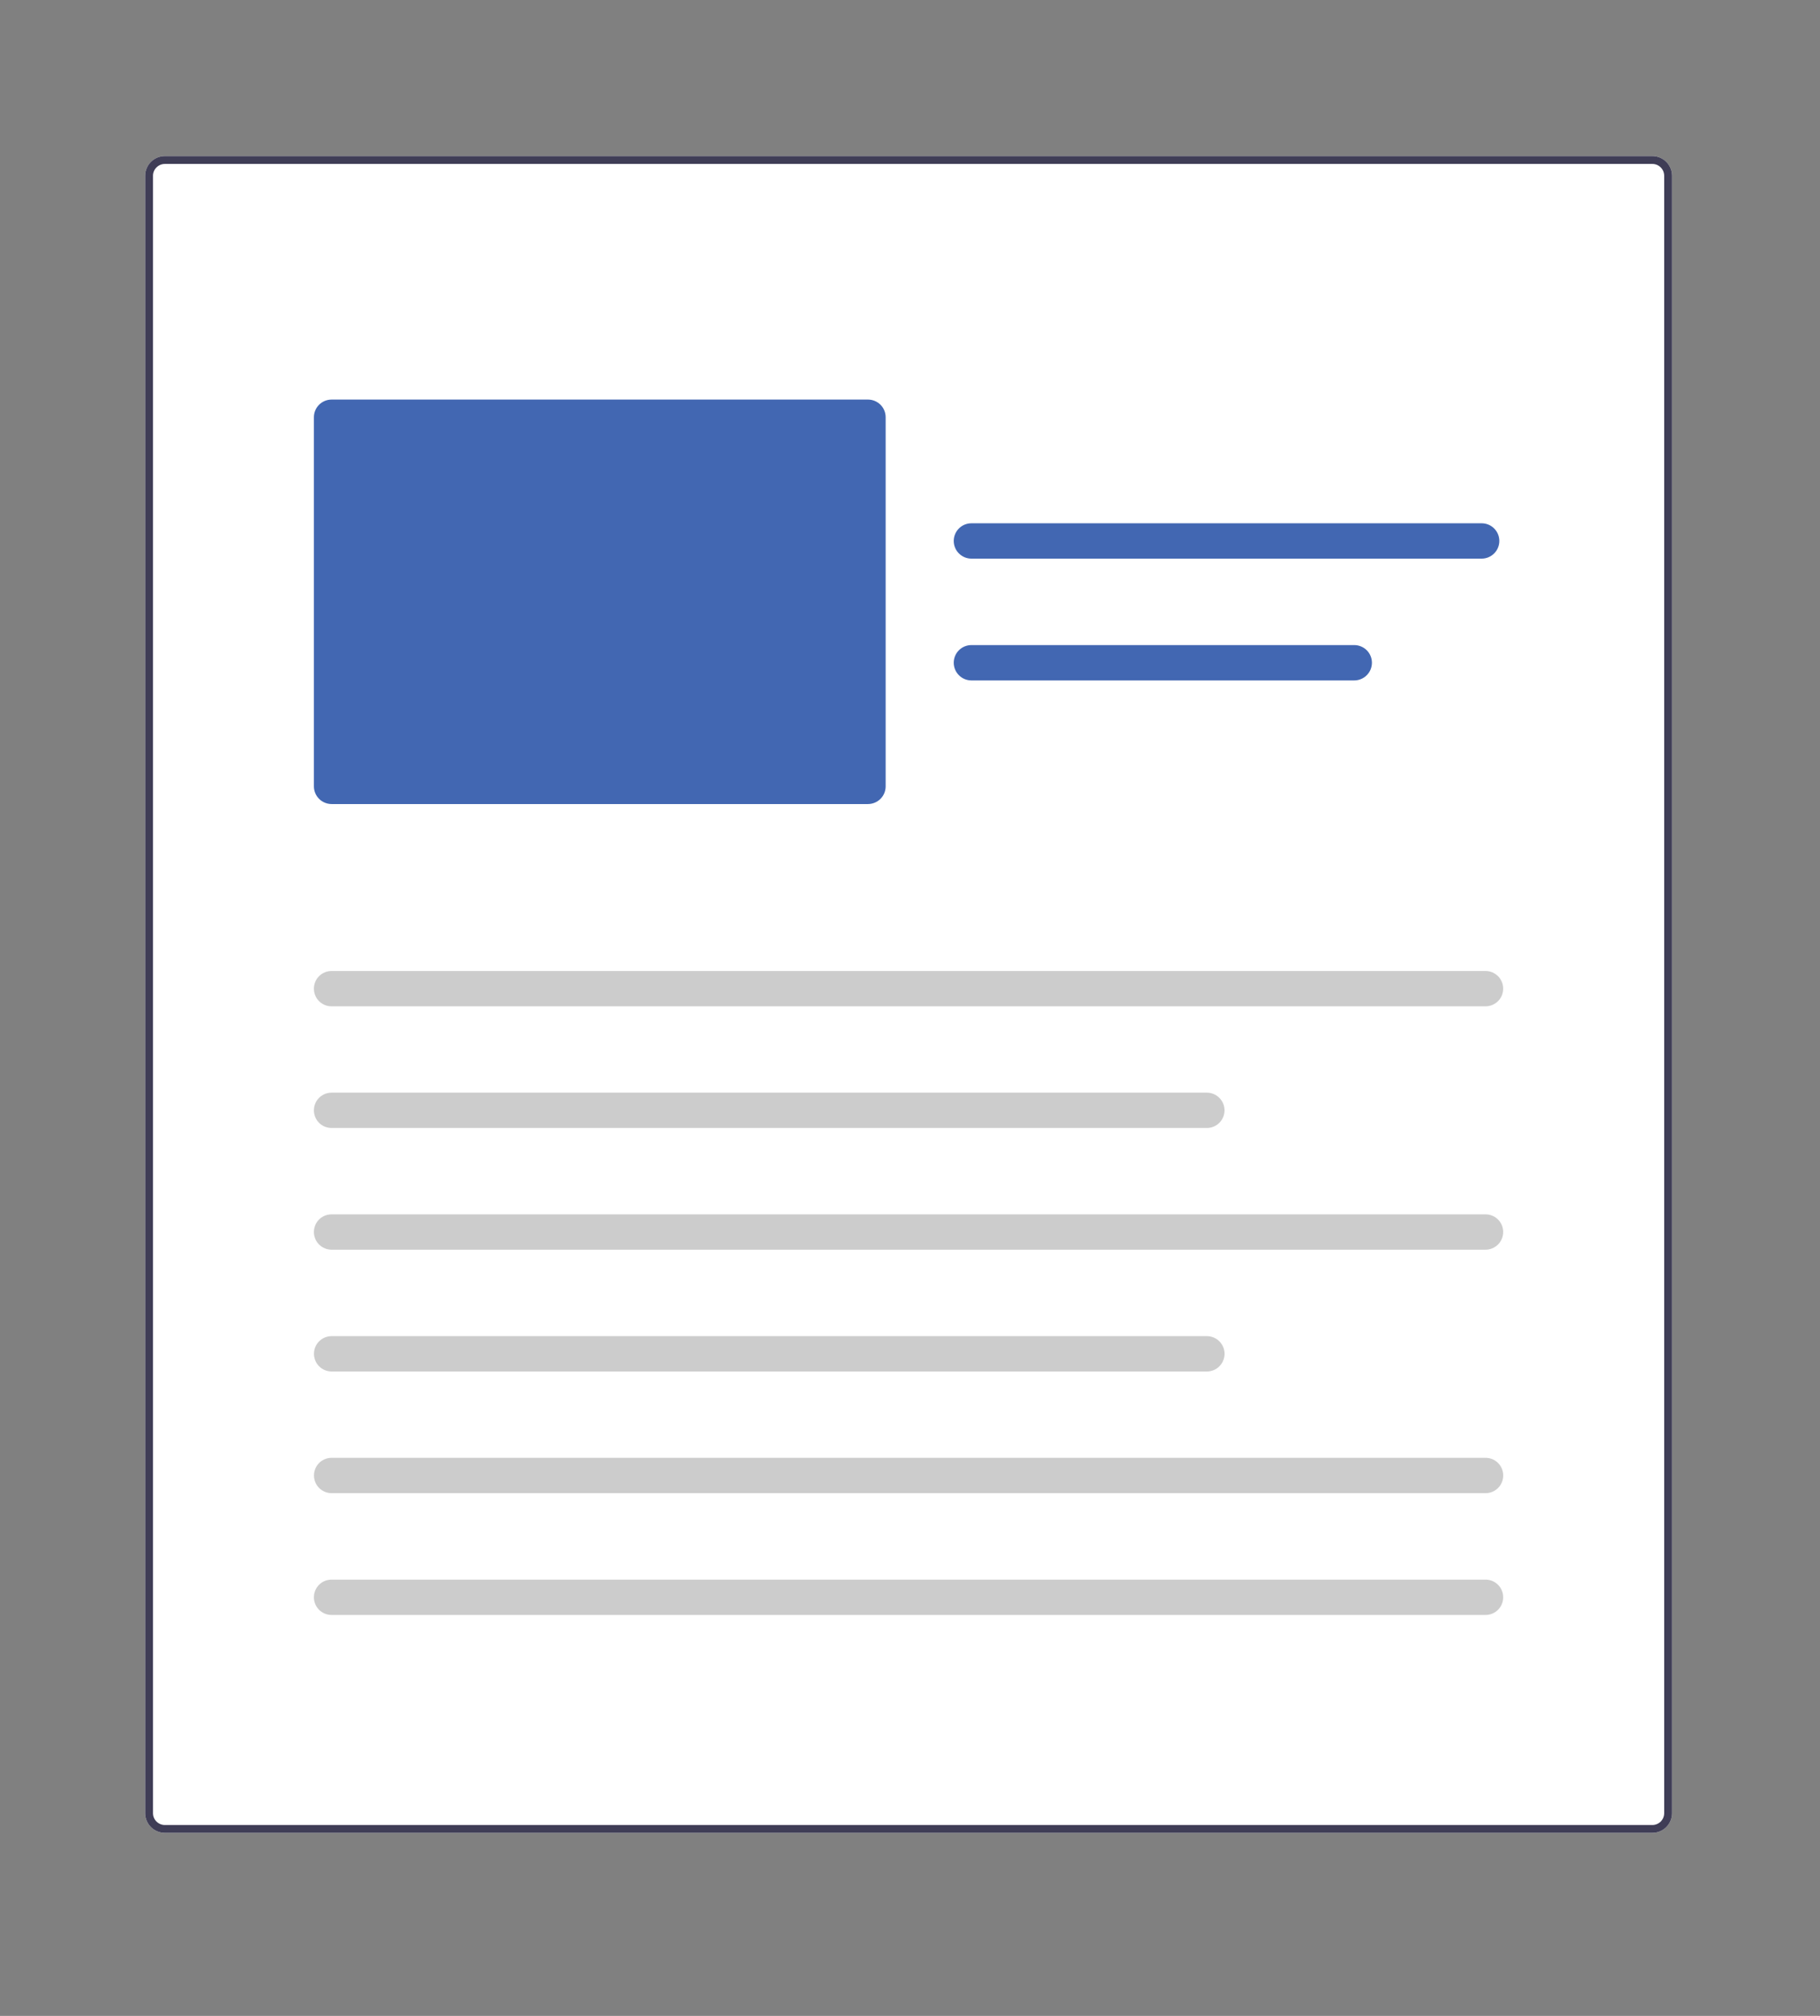 <svg width="56" height="62" viewBox="0 0 56 62" fill="none" xmlns="http://www.w3.org/2000/svg">
<rect x="0" y="0" width="56" height="62" fill="#808080" stroke="none"/>
<path d="M27.208 6.31H11.507C11.363 6.309 11.225 6.252 11.124 6.15C11.022 6.048 10.965 5.91 10.965 5.766C10.965 5.622 11.022 5.484 11.124 5.382C11.225 5.28 11.363 5.223 11.507 5.223H27.208C27.352 5.223 27.49 5.28 27.592 5.382C27.694 5.484 27.751 5.622 27.751 5.766C27.751 5.91 27.694 6.048 27.592 6.15C27.49 6.252 27.352 6.31 27.208 6.31Z" fill="white"/>
<path d="M23.289 10.052H11.507C11.363 10.052 11.225 9.994 11.124 9.892C11.022 9.79 10.965 9.652 10.965 9.508C10.965 9.364 11.022 9.226 11.124 9.124C11.225 9.022 11.363 8.965 11.507 8.965H23.289C23.433 8.965 23.571 9.022 23.673 9.124C23.775 9.226 23.832 9.364 23.832 9.508C23.832 9.652 23.775 9.79 23.673 9.892C23.571 9.994 23.433 10.052 23.289 10.052Z" fill="white"/>
<path d="M50.843 56.37H5.071C4.911 56.37 4.757 56.306 4.644 56.193C4.531 56.08 4.467 55.927 4.467 55.767V5.405C4.467 5.245 4.531 5.091 4.644 4.978C4.757 4.865 4.911 4.801 5.071 4.801H50.843C51.003 4.801 51.157 4.865 51.27 4.978C51.383 5.091 51.447 5.245 51.447 5.405V55.767C51.447 55.927 51.383 56.08 51.27 56.193C51.157 56.306 51.003 56.37 50.843 56.37Z" fill="white"/>
<path d="M50.843 56.37H5.071C4.911 56.37 4.757 56.306 4.644 56.193C4.531 56.08 4.467 55.927 4.467 55.767V5.405C4.467 5.245 4.531 5.091 4.644 4.978C4.757 4.865 4.911 4.801 5.071 4.801H50.843C51.003 4.801 51.157 4.865 51.27 4.978C51.383 5.091 51.447 5.245 51.447 5.405V55.767C51.447 55.927 51.383 56.08 51.27 56.193C51.157 56.306 51.003 56.37 50.843 56.37ZM5.071 5.042C4.975 5.042 4.883 5.081 4.815 5.149C4.747 5.216 4.708 5.309 4.708 5.405V55.767C4.708 55.863 4.747 55.955 4.815 56.023C4.883 56.09 4.975 56.129 5.071 56.129H50.843C50.939 56.129 51.031 56.09 51.099 56.023C51.167 55.955 51.205 55.863 51.206 55.767V5.405C51.205 5.309 51.167 5.216 51.099 5.149C51.031 5.081 50.939 5.042 50.843 5.042H5.071Z" fill="#3F3D56"/>
<path d="M26.708 24.729H10.202C10.058 24.728 9.919 24.671 9.818 24.569C9.716 24.467 9.658 24.329 9.658 24.185V12.832C9.658 12.688 9.716 12.55 9.818 12.448C9.919 12.347 10.058 12.289 10.202 12.289H26.708C26.852 12.289 26.99 12.347 27.092 12.448C27.194 12.55 27.251 12.688 27.251 12.832V24.185C27.251 24.329 27.194 24.467 27.092 24.569C26.99 24.671 26.852 24.728 26.708 24.729Z" fill="#4267B2"/>
<path d="M45.709 30.95H10.202C10.057 30.95 9.919 30.893 9.817 30.791C9.715 30.689 9.658 30.551 9.658 30.407C9.658 30.263 9.715 30.124 9.817 30.023C9.919 29.921 10.057 29.863 10.202 29.863H45.709C45.853 29.863 45.991 29.921 46.093 30.023C46.195 30.124 46.252 30.263 46.252 30.407C46.252 30.551 46.195 30.689 46.093 30.791C45.991 30.893 45.853 30.95 45.709 30.95Z" fill="#CCCCCC"/>
<path d="M37.134 34.692H10.202C10.057 34.692 9.919 34.635 9.817 34.533C9.715 34.431 9.658 34.293 9.658 34.149C9.658 34.005 9.715 33.867 9.817 33.765C9.919 33.663 10.057 33.605 10.202 33.605H37.134C37.278 33.605 37.416 33.663 37.518 33.765C37.62 33.867 37.677 34.005 37.677 34.149C37.677 34.293 37.62 34.431 37.518 34.533C37.416 34.635 37.278 34.692 37.134 34.692Z" fill="#CCCCCC"/>
<path d="M45.59 17.181H29.889C29.745 17.181 29.607 17.123 29.505 17.021C29.403 16.92 29.346 16.781 29.346 16.637C29.346 16.493 29.403 16.355 29.505 16.253C29.607 16.151 29.745 16.094 29.889 16.094H45.59C45.734 16.094 45.872 16.151 45.974 16.253C46.076 16.355 46.133 16.493 46.133 16.637C46.133 16.781 46.076 16.92 45.974 17.021C45.872 17.123 45.734 17.181 45.59 17.181Z" fill="#4267B2"/>
<path d="M41.67 20.927H29.888C29.744 20.927 29.606 20.869 29.505 20.767C29.403 20.665 29.346 20.527 29.346 20.383C29.346 20.239 29.403 20.101 29.505 19.999C29.606 19.898 29.744 19.84 29.888 19.84H41.67C41.814 19.84 41.952 19.898 42.054 19.999C42.156 20.101 42.213 20.239 42.213 20.383C42.213 20.527 42.156 20.665 42.054 20.767C41.952 20.869 41.814 20.927 41.67 20.927Z" fill="#4267B2"/>
<path d="M45.709 38.435H10.202C10.057 38.435 9.919 38.377 9.817 38.275C9.715 38.173 9.658 38.035 9.658 37.891C9.658 37.747 9.715 37.609 9.817 37.507C9.919 37.405 10.057 37.348 10.202 37.348H45.709C45.853 37.348 45.991 37.405 46.093 37.507C46.195 37.609 46.252 37.747 46.252 37.891C46.252 38.035 46.195 38.173 46.093 38.275C45.991 38.377 45.853 38.435 45.709 38.435Z" fill="#CCCCCC"/>
<path d="M37.135 42.181H10.203C10.059 42.18 9.921 42.123 9.819 42.021C9.717 41.919 9.66 41.781 9.66 41.637C9.66 41.493 9.717 41.355 9.819 41.253C9.921 41.151 10.059 41.094 10.203 41.094H37.135C37.279 41.094 37.417 41.151 37.519 41.253C37.621 41.355 37.678 41.493 37.678 41.637C37.678 41.781 37.621 41.92 37.519 42.022C37.417 42.123 37.279 42.181 37.135 42.181Z" fill="#CCCCCC"/>
<path d="M45.71 45.923H10.203C10.059 45.923 9.921 45.865 9.819 45.763C9.717 45.661 9.66 45.523 9.66 45.379C9.66 45.235 9.717 45.097 9.819 44.995C9.921 44.894 10.059 44.836 10.203 44.836H45.71C45.854 44.836 45.992 44.893 46.094 44.995C46.196 45.097 46.253 45.235 46.253 45.379C46.253 45.523 46.196 45.662 46.094 45.764C45.992 45.866 45.854 45.923 45.71 45.923Z" fill="#CCCCCC"/>
<path d="M45.709 49.669H10.202C10.057 49.669 9.919 49.612 9.817 49.51C9.715 49.408 9.658 49.27 9.658 49.126C9.658 48.981 9.715 48.843 9.817 48.741C9.919 48.639 10.057 48.582 10.202 48.582H45.709C45.853 48.582 45.991 48.639 46.093 48.741C46.195 48.843 46.252 48.981 46.252 49.126C46.252 49.27 46.195 49.408 46.093 49.51C45.991 49.612 45.853 49.669 45.709 49.669Z" fill="#CCCCCC"/>
</svg>
